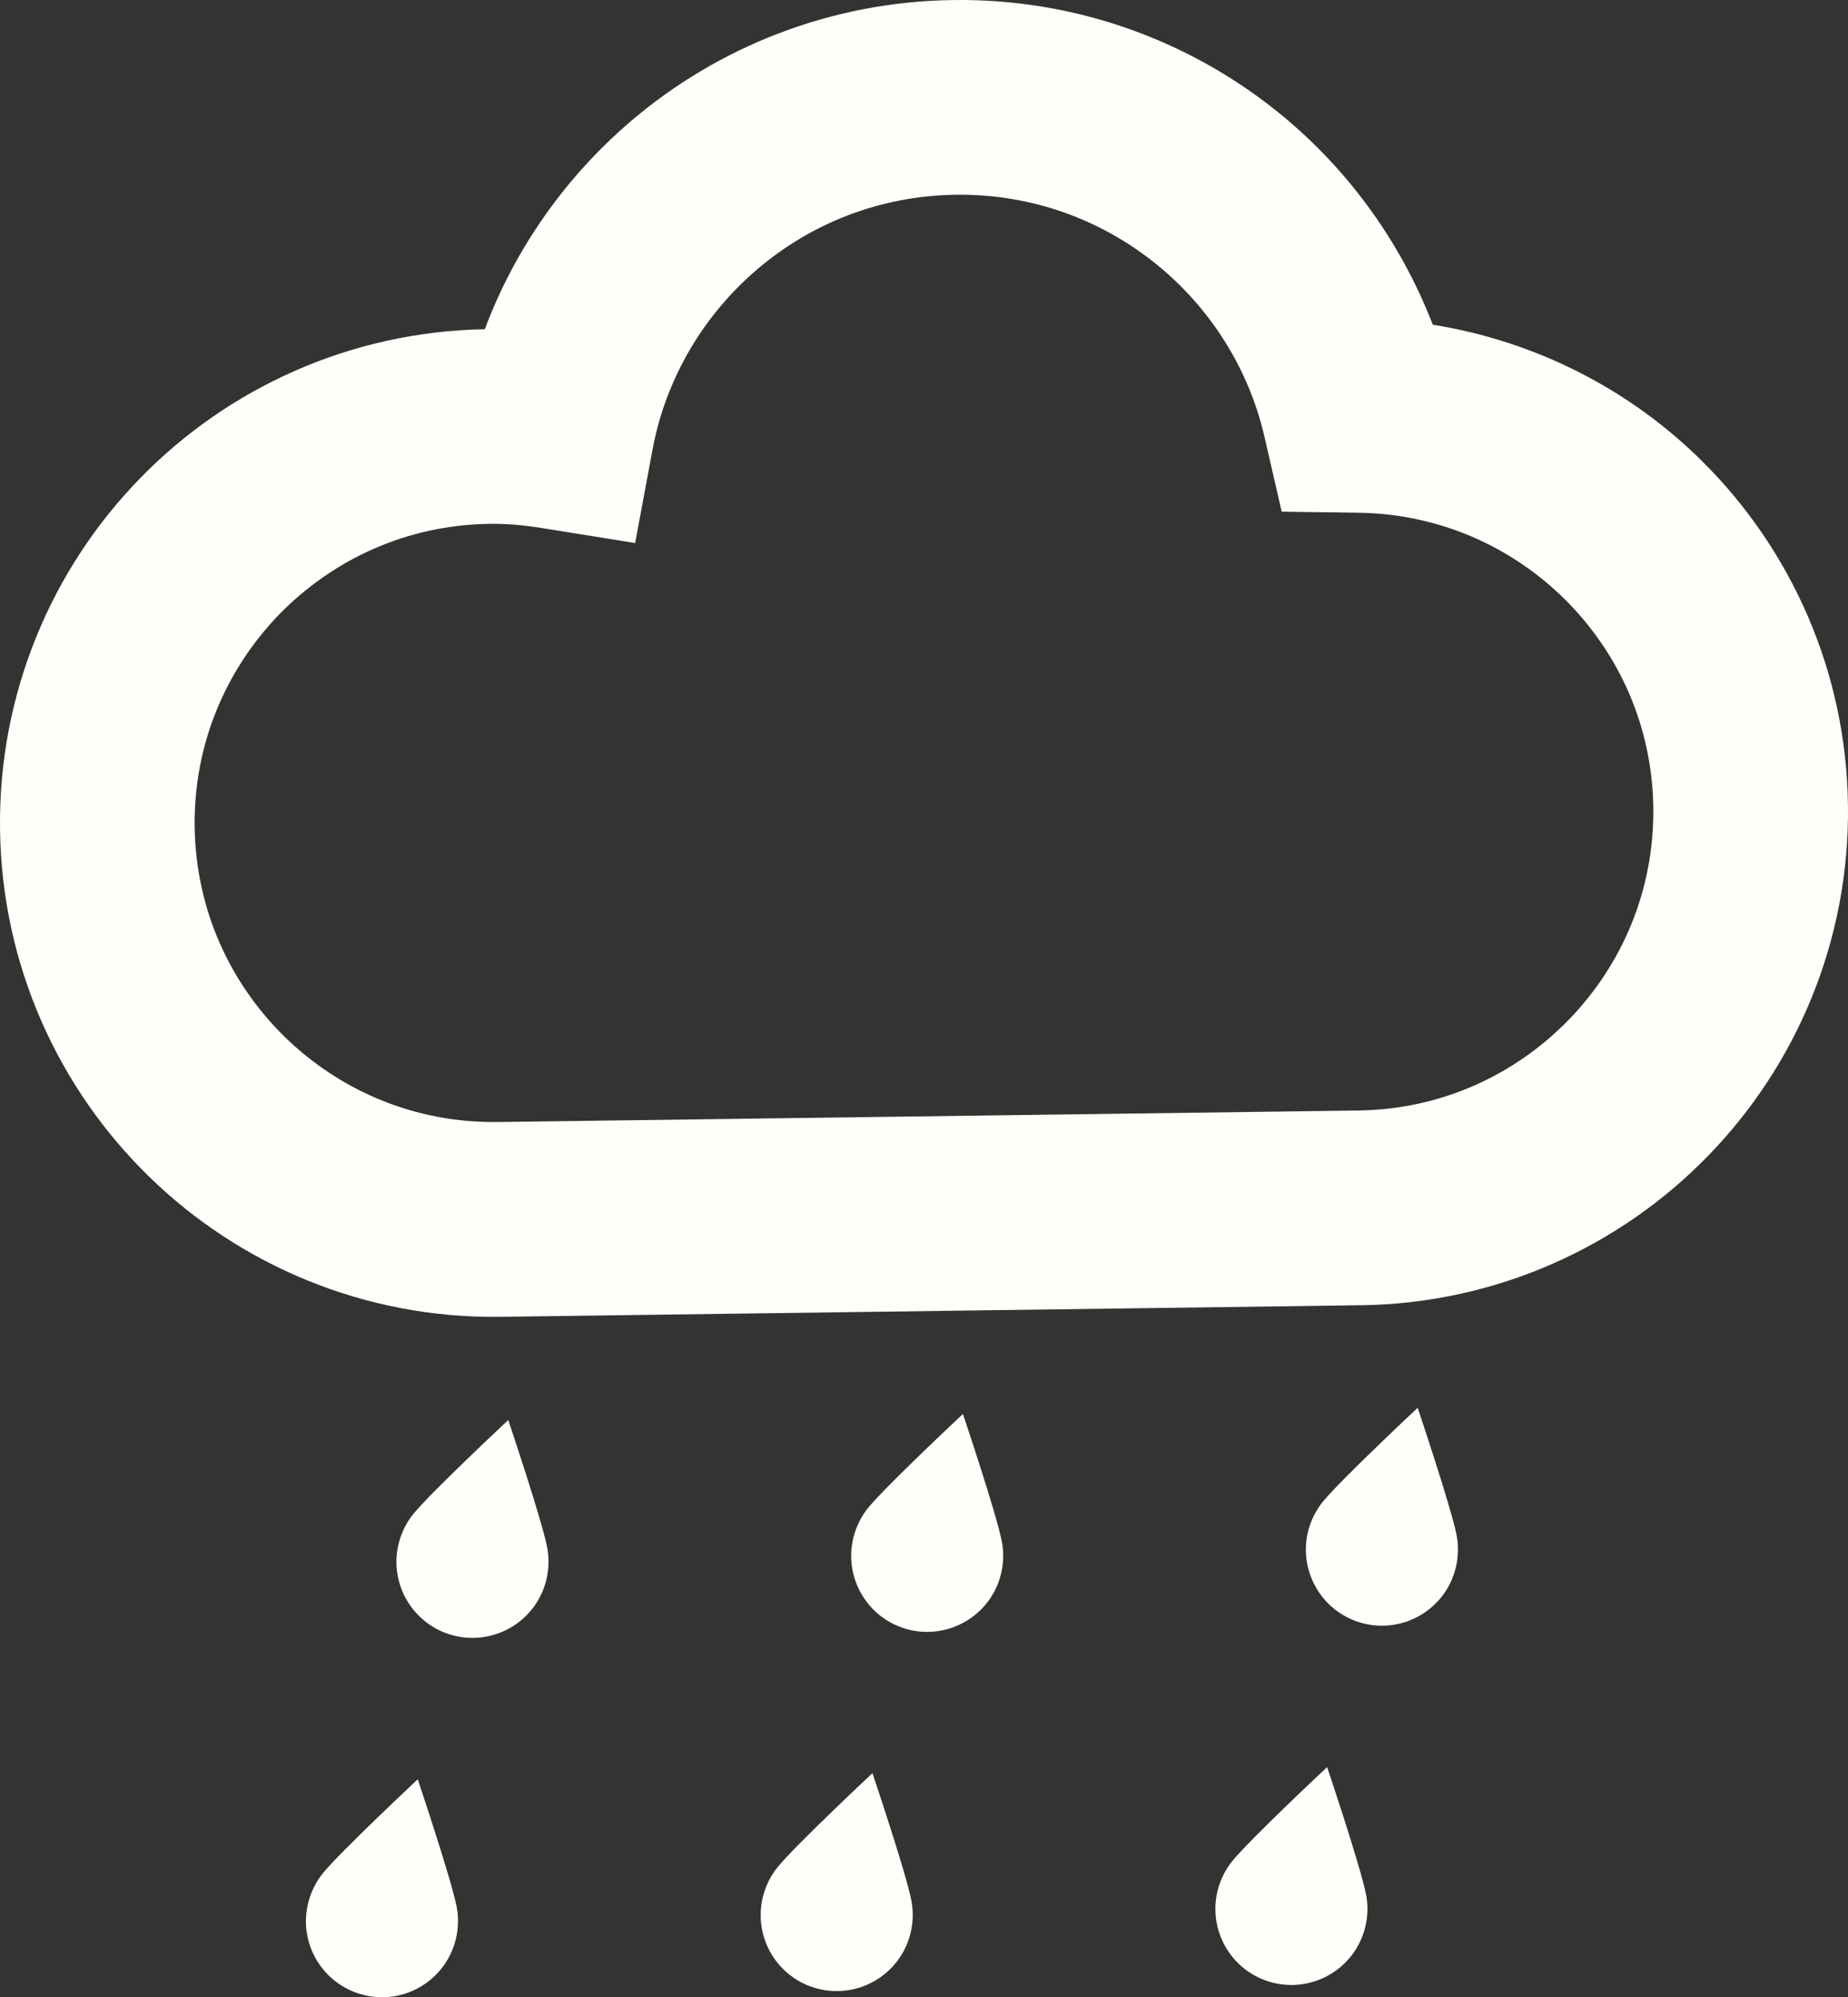 <?xml version="1.0" encoding="UTF-8"?>
<svg id="_レイヤー_2" data-name="レイヤー 2" xmlns="http://www.w3.org/2000/svg" viewBox="0 0 473.85 512">
  <rect x="0" y="0" width="473.85" height="512" fill="#333333" stroke="none"/>
  <defs>
    <style>
      .cls-1 {
        fill: #fffef9;
        stroke-width: 0px;
      }
    </style>
  </defs>
  <g id="_2" data-name="2">
    <g>
      <path class="cls-1" d="m436.65,118.43c-18.34-18.31-42.48-30.89-69.27-35.19-8.42-21.8-22.44-40.77-40.36-55.03C304.45,10.23,275.51-.41,244.4.01c-31.44.41-60.34,12.05-82.55,30.98-16.66,14.2-29.7,32.52-37.55,53.41-34.64.62-66.03,15.22-88.42,38.25C13.32,145.79-.47,177.79.01,212.67c.45,34.88,15.11,66.5,38.28,89.03,23.14,22.56,55.14,36.36,90.02,35.88,47.98-.64,173.44-2.33,220.62-2.97,34.88-.45,66.5-15.11,89.02-38.28,22.56-23.14,36.38-55.12,35.89-90.02-.45-34.31-14.66-65.47-37.19-87.87Zm-34.47,143.06c-13.75,14.12-32.66,22.91-53.91,23.2-47.2.62-172.66,2.31-220.64,2.95-21.25.28-40.38-8-54.53-21.73-14.09-13.77-22.88-32.66-23.19-53.92-.27-21.25,8.02-40.38,21.73-54.53,13.78-14.08,32.67-22.88,53.92-23.17,4.28-.06,8.66.33,13.27,1.06l24.03,3.86,4.45-23.92c3.42-18.36,13.14-34.56,26.89-46.28,13.77-11.72,31.34-18.81,50.86-19.08,19.31-.25,36.88,6.23,50.89,17.36,13.98,11.12,24.17,26.81,28.3,44.77l4.39,19.11,19.61.27c20.77.27,39.42,8.7,53.16,22.36,13.7,13.7,22.22,32.28,22.52,53.19.27,21.26-8.02,40.37-21.75,54.51Z"/>
      <path class="cls-1" d="m130.32,364.04s-19.62,18.34-24.27,24c-1.77,2.16-3.08,4.73-3.81,7.59-2.62,10.44,3.7,21.03,14.14,23.67,10.44,2.61,21.03-3.7,23.67-14.14.72-2.88.77-5.75.25-8.48-1.4-7.19-9.98-32.64-9.98-32.64Z"/>
      <path class="cls-1" d="m107.11,456.14s-19.62,18.36-24.27,24.02c-1.75,2.17-3.08,4.72-3.8,7.59-2.64,10.44,3.7,21.03,14.14,23.66,10.44,2.64,21.03-3.69,23.66-14.14.72-2.86.78-5.75.25-8.47-1.41-7.19-9.98-32.66-9.98-32.66Z"/>
      <path class="cls-1" d="m246.92,362.47s-19.62,18.36-24.27,24.02c-1.75,2.16-3.08,4.72-3.8,7.58-2.64,10.45,3.69,21.05,14.12,23.69,10.44,2.61,21.05-3.72,23.67-14.14.72-2.89.77-5.75.23-8.5-1.39-7.17-9.97-32.64-9.97-32.64Z"/>
      <path class="cls-1" d="m223.7,454.57s-19.62,18.36-24.25,24.02c-1.77,2.17-3.09,4.72-3.81,7.58-2.64,10.45,3.69,21.05,14.14,23.67,10.44,2.62,21.03-3.7,23.66-14.14.73-2.88.77-5.75.25-8.47-1.39-7.19-9.98-32.66-9.98-32.66Z"/>
      <path class="cls-1" d="m363.51,360.9s-19.62,18.36-24.27,24.02c-1.77,2.16-3.09,4.72-3.81,7.58-2.62,10.44,3.72,21.05,14.14,23.67,10.45,2.62,21.05-3.7,23.67-14.14.73-2.88.77-5.75.25-8.48-1.41-7.17-9.98-32.64-9.98-32.64Z"/>
      <path class="cls-1" d="m340.29,453.01s-19.61,18.34-24.25,24.02c-1.77,2.16-3.08,4.7-3.81,7.58-2.62,10.44,3.7,21.03,14.14,23.67,10.44,2.62,21.03-3.7,23.67-14.14.72-2.88.77-5.75.23-8.48-1.41-7.19-9.98-32.64-9.98-32.64Z"/>
    </g>
  </g>
</svg>